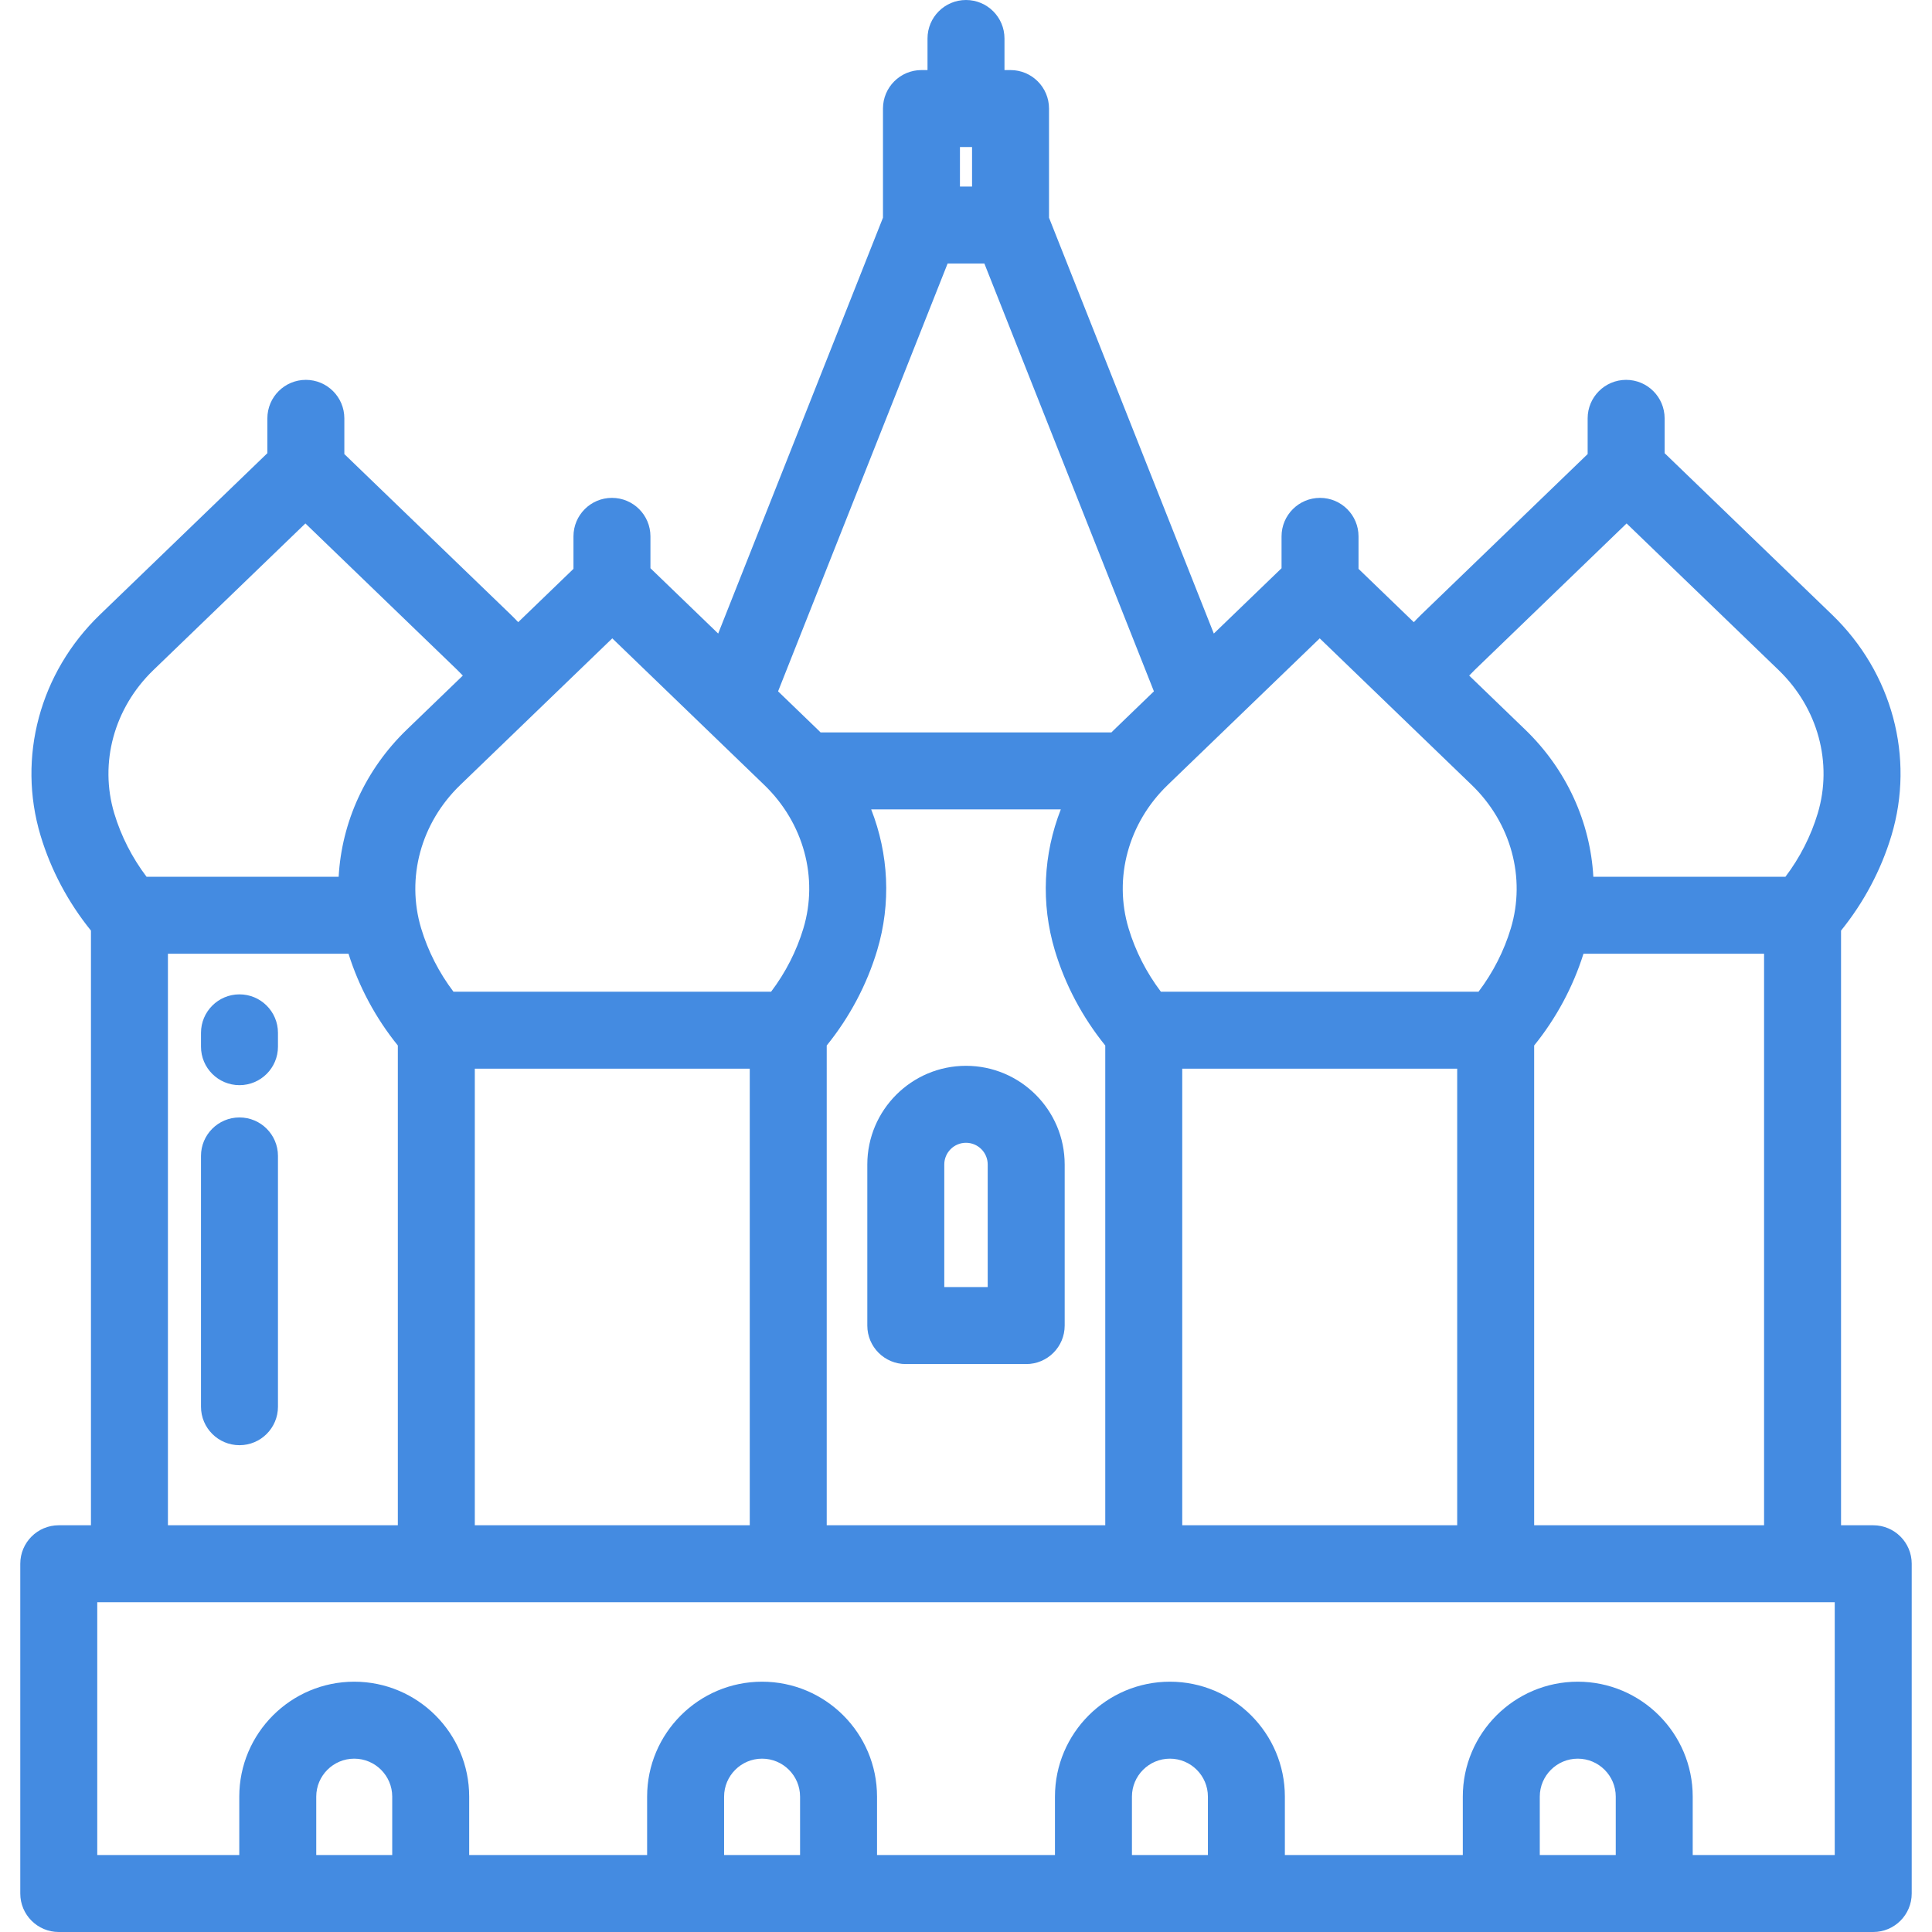 <?xml version="1.0"?>
<svg xmlns="http://www.w3.org/2000/svg" xmlns:xlink="http://www.w3.org/1999/xlink" version="1.1" id="Layer_1" x="0px" y="0px" viewBox="0 0 512 512" style="enable-background:new 0 0 512 512;" xml:space="preserve" width="512px" height="512px" class=""><g><g>
	<g>
		<path d="M496.424,404.211h-8.53V246.613c6.035-7.447,10.622-16.078,13.357-25.182c6.228-20.733,0.202-43.157-15.727-58.523    l-44.382-42.81v-9.232c0-5.632-4.566-10.199-10.199-10.199c-5.633,0-10.199,4.567-10.199,10.199v9.467l-44.138,42.576    c-0.663,0.64-1.298,1.306-1.932,1.976l-14.651-14.132v-8.611c0-5.632-4.566-10.199-10.199-10.199    c-5.633,0-10.199,4.567-10.199,10.199v8.445L321.674,167.9L278.001,57.695V28.769c0-5.632-4.566-10.199-10.199-10.199h-1.603    v-8.37C266.199,4.567,261.633,0,255.999,0C250.366,0,245.8,4.567,245.8,10.199v8.37h-1.603c-5.633,0-10.199,4.567-10.199,10.199    v28.926L190.325,167.9l-17.951-17.315v-8.445c0-5.632-4.566-10.199-10.199-10.199c-5.633,0-10.199,4.567-10.199,10.199v8.611    l-14.646,14.128c-0.632-0.669-1.273-1.332-1.935-1.97l-44.139-42.576v-9.468c0-5.632-4.566-10.199-10.199-10.199    c-5.633,0-10.199,4.567-10.199,10.199v9.232l-44.382,42.81c-15.929,15.365-21.956,37.79-15.727,58.523    c2.735,9.104,7.322,17.734,13.357,25.182v157.598h-8.53c-5.633,0-10.199,4.567-10.199,10.199v87.391    c0,5.632,4.566,10.199,10.199,10.199h480.849c5.633,0,10.199-4.567,10.199-10.199V414.41    C506.624,408.778,502.057,404.211,496.424,404.211z M390.767,177.59l40.298-38.871l40.298,38.871    c10.406,10.039,14.374,24.588,10.353,37.973c-1.805,6.007-4.731,11.735-8.557,16.792h-50.907    c-0.794-14.441-7.068-28.396-18.054-38.993l-14.848-14.323C389.811,178.545,390.28,178.059,390.767,177.59z M467.497,252.753    v151.458h-60.929V277.066c5.841-7.208,10.306-15.53,13.069-24.314H467.497z M349.738,169.171l40.298,38.871    c10.407,10.039,14.374,24.588,10.353,37.972c-1.805,6.009-4.731,11.736-8.558,16.793h-84.188    c-3.826-5.057-6.753-10.785-8.557-16.792c-4.021-13.384-0.053-27.935,10.353-37.973L349.738,169.171z M386.17,283.206v121.005    h-72.864V283.206H386.17z M254.396,38.968h3.207v10.476h-3.207V38.968z M251.126,69.842h9.746l44.927,113.37l-10.521,10.149    c-0.252,0.244-0.495,0.494-0.741,0.74h-77.075c-0.247-0.247-0.49-0.497-0.742-0.74l-10.521-10.149L251.126,69.842z M230.875,214.5    h50.249c-4.624,11.801-5.324,24.898-1.574,37.384c2.735,9.104,7.322,17.734,13.357,25.182v127.144h-73.816V277.066    c6.035-7.447,10.621-16.078,13.357-25.182C236.199,239.399,235.499,226.302,230.875,214.5z M162.261,169.171l40.298,38.871    c10.407,10.039,14.374,24.588,10.353,37.973c-1.805,6.007-4.731,11.735-8.557,16.792h-84.188    c-3.826-5.057-6.753-10.784-8.558-16.792c-4.021-13.384-0.053-27.935,10.353-37.973L162.261,169.171z M198.693,283.206v121.005    h-72.864V283.206H198.693z M40.636,177.59l40.298-38.871l40.298,38.871c0.487,0.469,0.959,0.953,1.421,1.446l-14.851,14.326    c-10.986,10.597-17.26,24.552-18.054,38.993H38.84c-3.826-5.057-6.753-10.785-8.557-16.792    C26.262,202.178,30.23,187.629,40.636,177.59z M105.43,277.066v127.144H44.502V252.753H92.36    C95.123,261.535,99.589,269.858,105.43,277.066z M103.943,491.602H83.809v-15.47c0-5.55,4.516-10.067,10.067-10.067    s10.067,4.516,10.067,10.067V491.602z M212.025,491.602h-20.132v-15.47c0-5.55,4.515-10.067,10.066-10.067    s10.067,4.516,10.067,10.067V491.602z M320.107,491.602h-20.132v-15.47c0-5.55,4.515-10.067,10.067-10.067    c5.55,0,10.066,4.516,10.066,10.067V491.602z M428.19,491.602h-20.133v-15.47c0-5.55,4.516-10.067,10.067-10.067    c5.55,0,10.067,4.516,10.067,10.067V491.602z M486.225,491.602h-37.638v-15.47c0-16.799-13.666-30.465-30.465-30.465    c-16.799,0-30.465,13.666-30.465,30.465v15.47h-47.153v-15.47c0-16.799-13.666-30.465-30.464-30.465s-30.465,13.666-30.465,30.465    v15.47h-47.153v-15.47c0-16.799-13.666-30.465-30.465-30.465c-16.798,0-30.464,13.666-30.464,30.465v15.47H124.34v-15.47    c0-16.799-13.666-30.465-30.465-30.465c-16.799,0-30.465,13.666-30.465,30.465v15.47H25.774v-66.992h460.451V491.602z" data-original="#000000" class="active-path" data-old_color="#448be1" fill="#448be1"/>
	</g>
</g><g>
	<g>
		<path d="M255.999,282.452c-14.421,0-26.153,11.732-26.153,26.153v42.688c0,5.632,4.566,10.199,10.199,10.199h31.907    c5.633,0,10.199-4.567,10.199-10.199v-42.688C282.152,294.184,270.42,282.452,255.999,282.452z M261.754,341.092h-11.509v-32.489    c0-3.172,2.581-5.754,5.754-5.754s5.754,2.581,5.754,5.754V341.092z" data-original="#000000" class="active-path" data-old_color="#448be1" fill="#448be1"/>
	</g>
</g><g>
	<g>
		<path d="M63.464,263.515c-5.633,0-10.199,4.567-10.199,10.199v3.666c0,5.632,4.566,10.199,10.199,10.199    c5.633,0,10.199-4.567,10.199-10.199v-3.666C73.663,268.082,69.097,263.515,63.464,263.515z" data-original="#000000" class="active-path" data-old_color="#448be1" fill="#448be1"/>
	</g>
</g><g>
	<g>
		<path d="M63.464,296.134c-5.633,0-10.199,4.567-10.199,10.199v66.459c0,5.632,4.566,10.199,10.199,10.199    c5.633,0,10.199-4.567,10.199-10.199v-66.459C73.663,300.7,69.097,296.134,63.464,296.134z" data-original="#000000" class="active-path" data-old_color="#448be1" fill="#448be1"/>
	</g>
</g></g> </svg>
